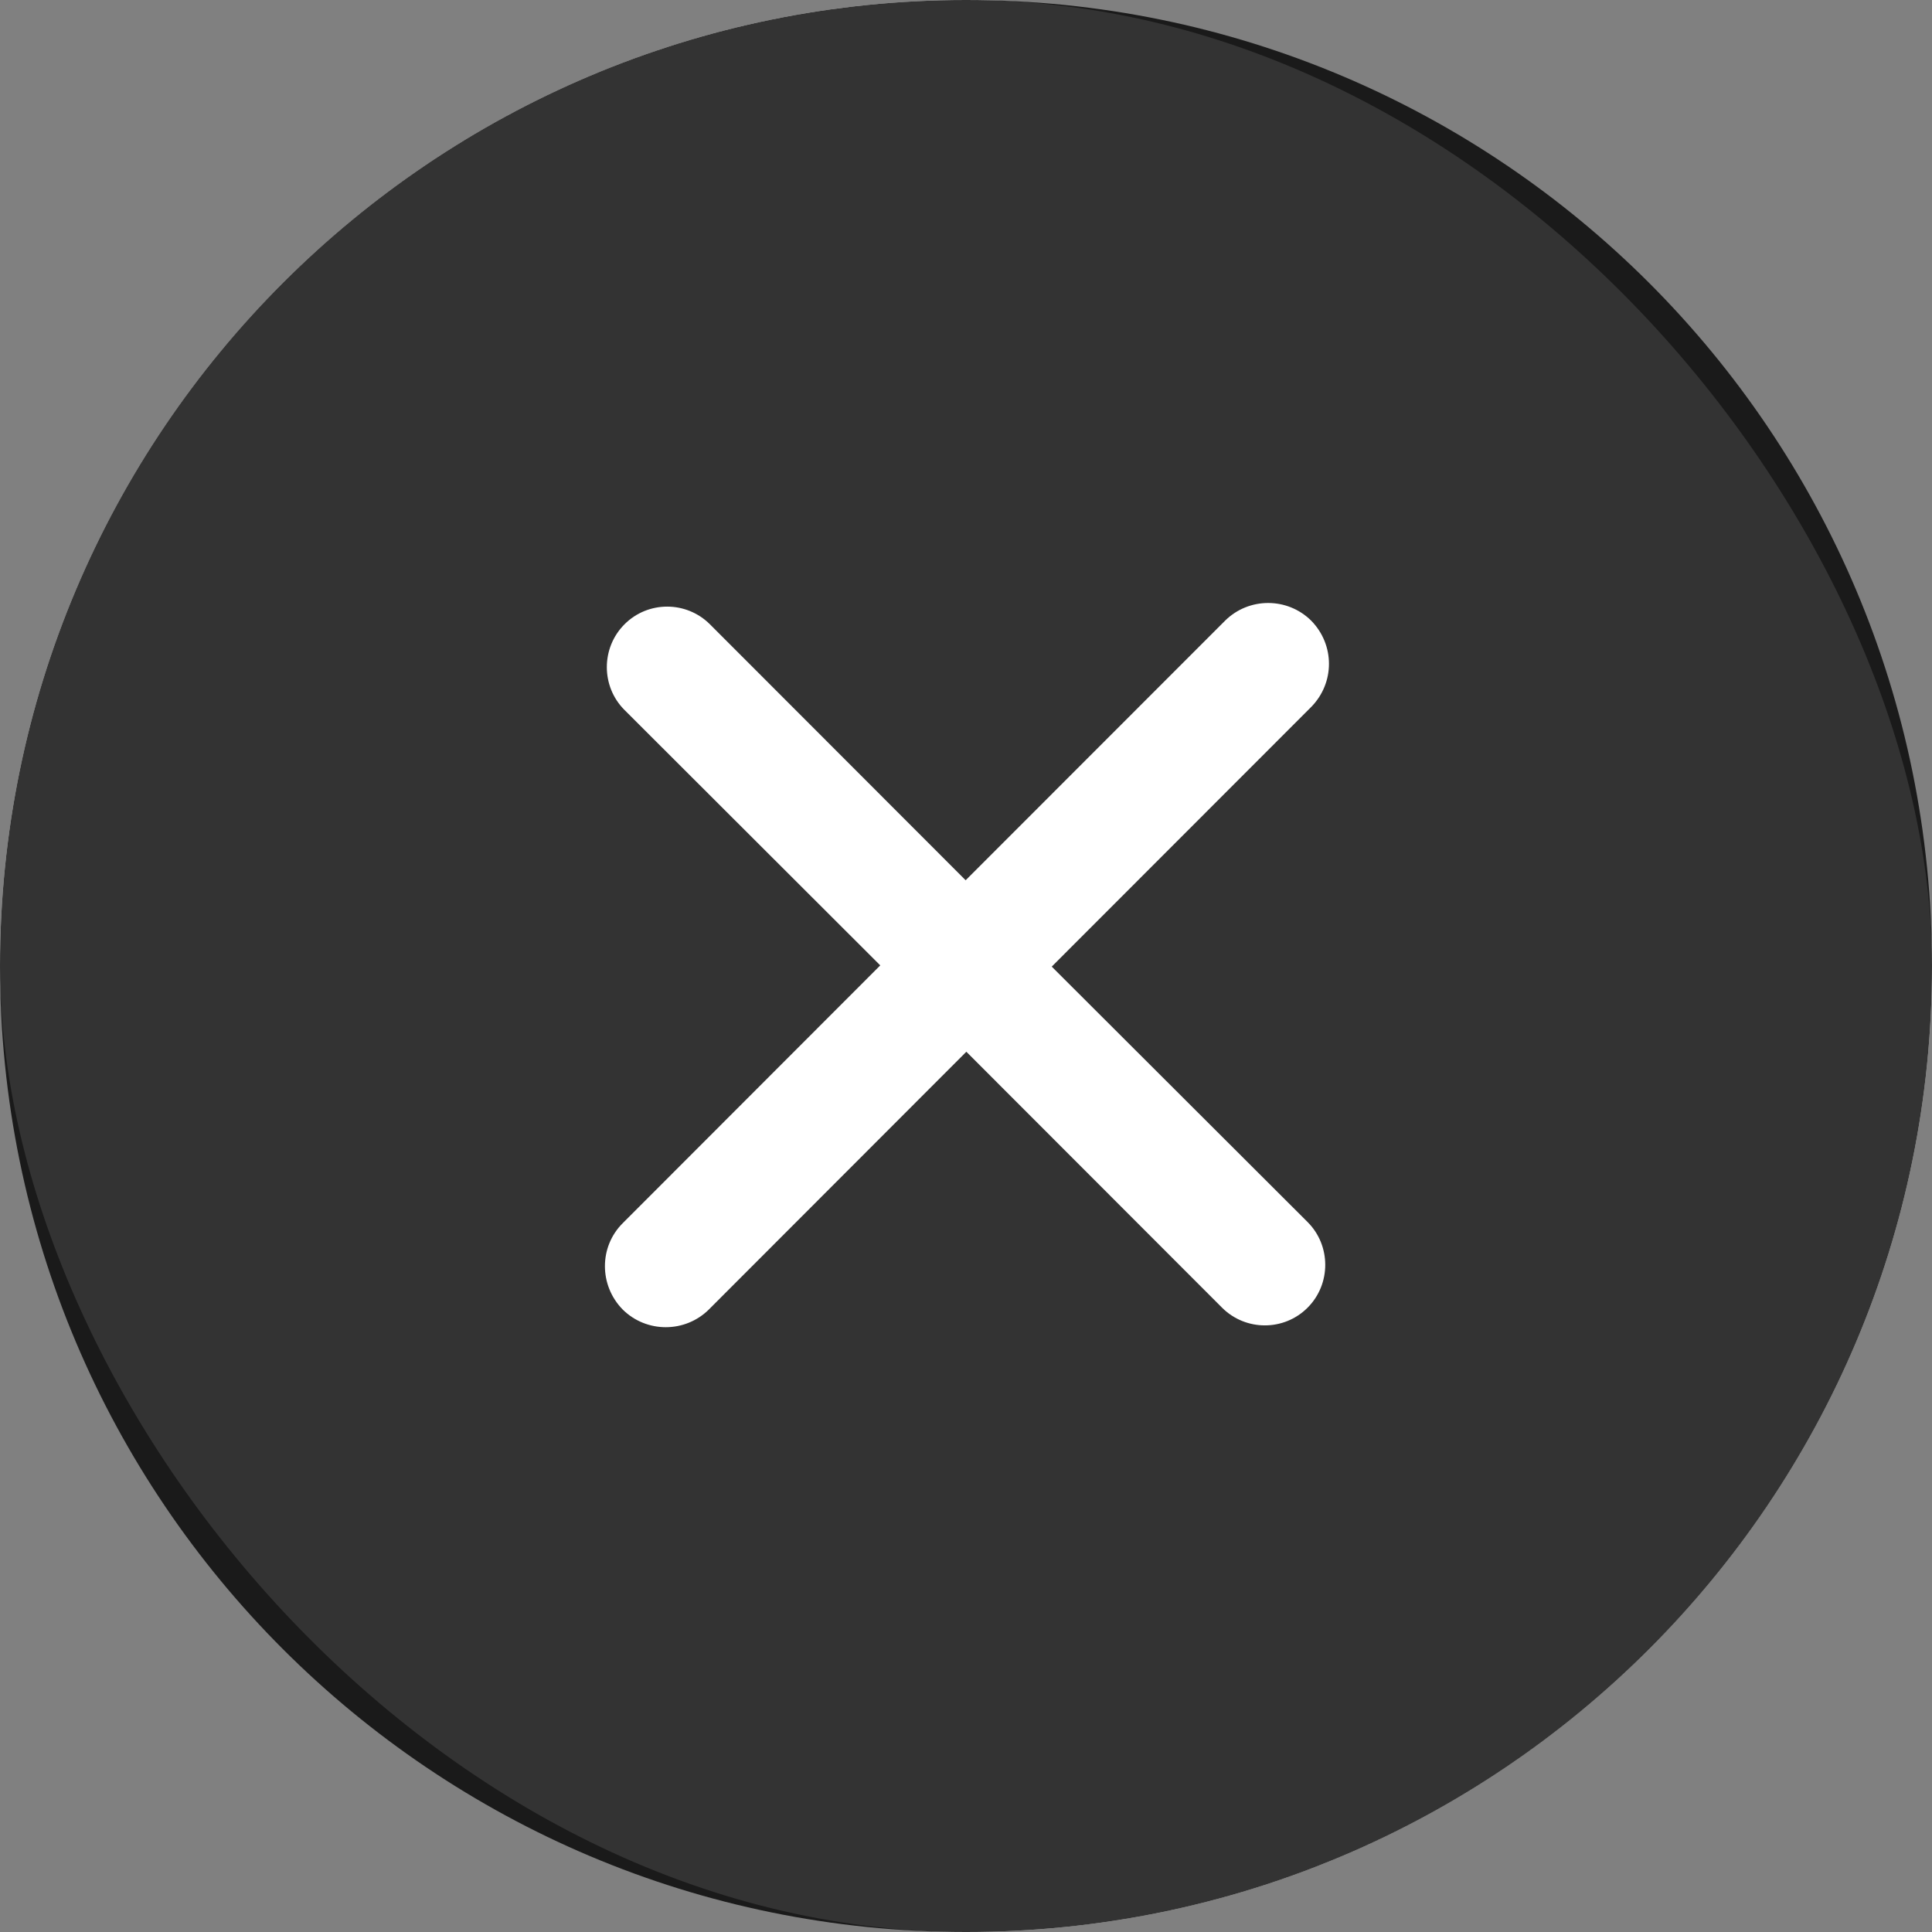 <svg width="50" height="50" viewBox="0 0 50 50" fill="none" xmlns="http://www.w3.org/2000/svg">
<rect x="0" y="0" width="50" height="50" fill="#808080" stroke="none"/>
<rect width="50" height="50" rx="25" fill="white"/>
<path fill-rule="evenodd" clip-rule="evenodd" d="M33.839 31.625C34.45 32.234 34.45 33.234 33.839 33.844C33.23 34.453 32.239 34.453 31.628 33.844L25.009 27.219L18.344 33.891C17.728 34.5 16.731 34.5 16.116 33.891C15.502 33.266 15.502 32.266 16.116 31.656L22.781 24.984L16.163 18.375C15.552 17.766 15.552 16.766 16.163 16.156C16.77 15.547 17.761 15.547 18.372 16.156L24.991 22.781L31.706 16.062C32.322 15.453 33.317 15.453 33.933 16.062C34.547 16.688 34.547 17.672 33.933 18.297L27.219 25.016L33.839 31.625ZM25 0C11.192 0 0 11.188 0 25C0 38.812 11.192 50 25 50C38.808 50 50 38.812 50 25C50 11.188 38.808 0 25 0Z" fill="black" fill-opacity="0.8"/>
</svg>
